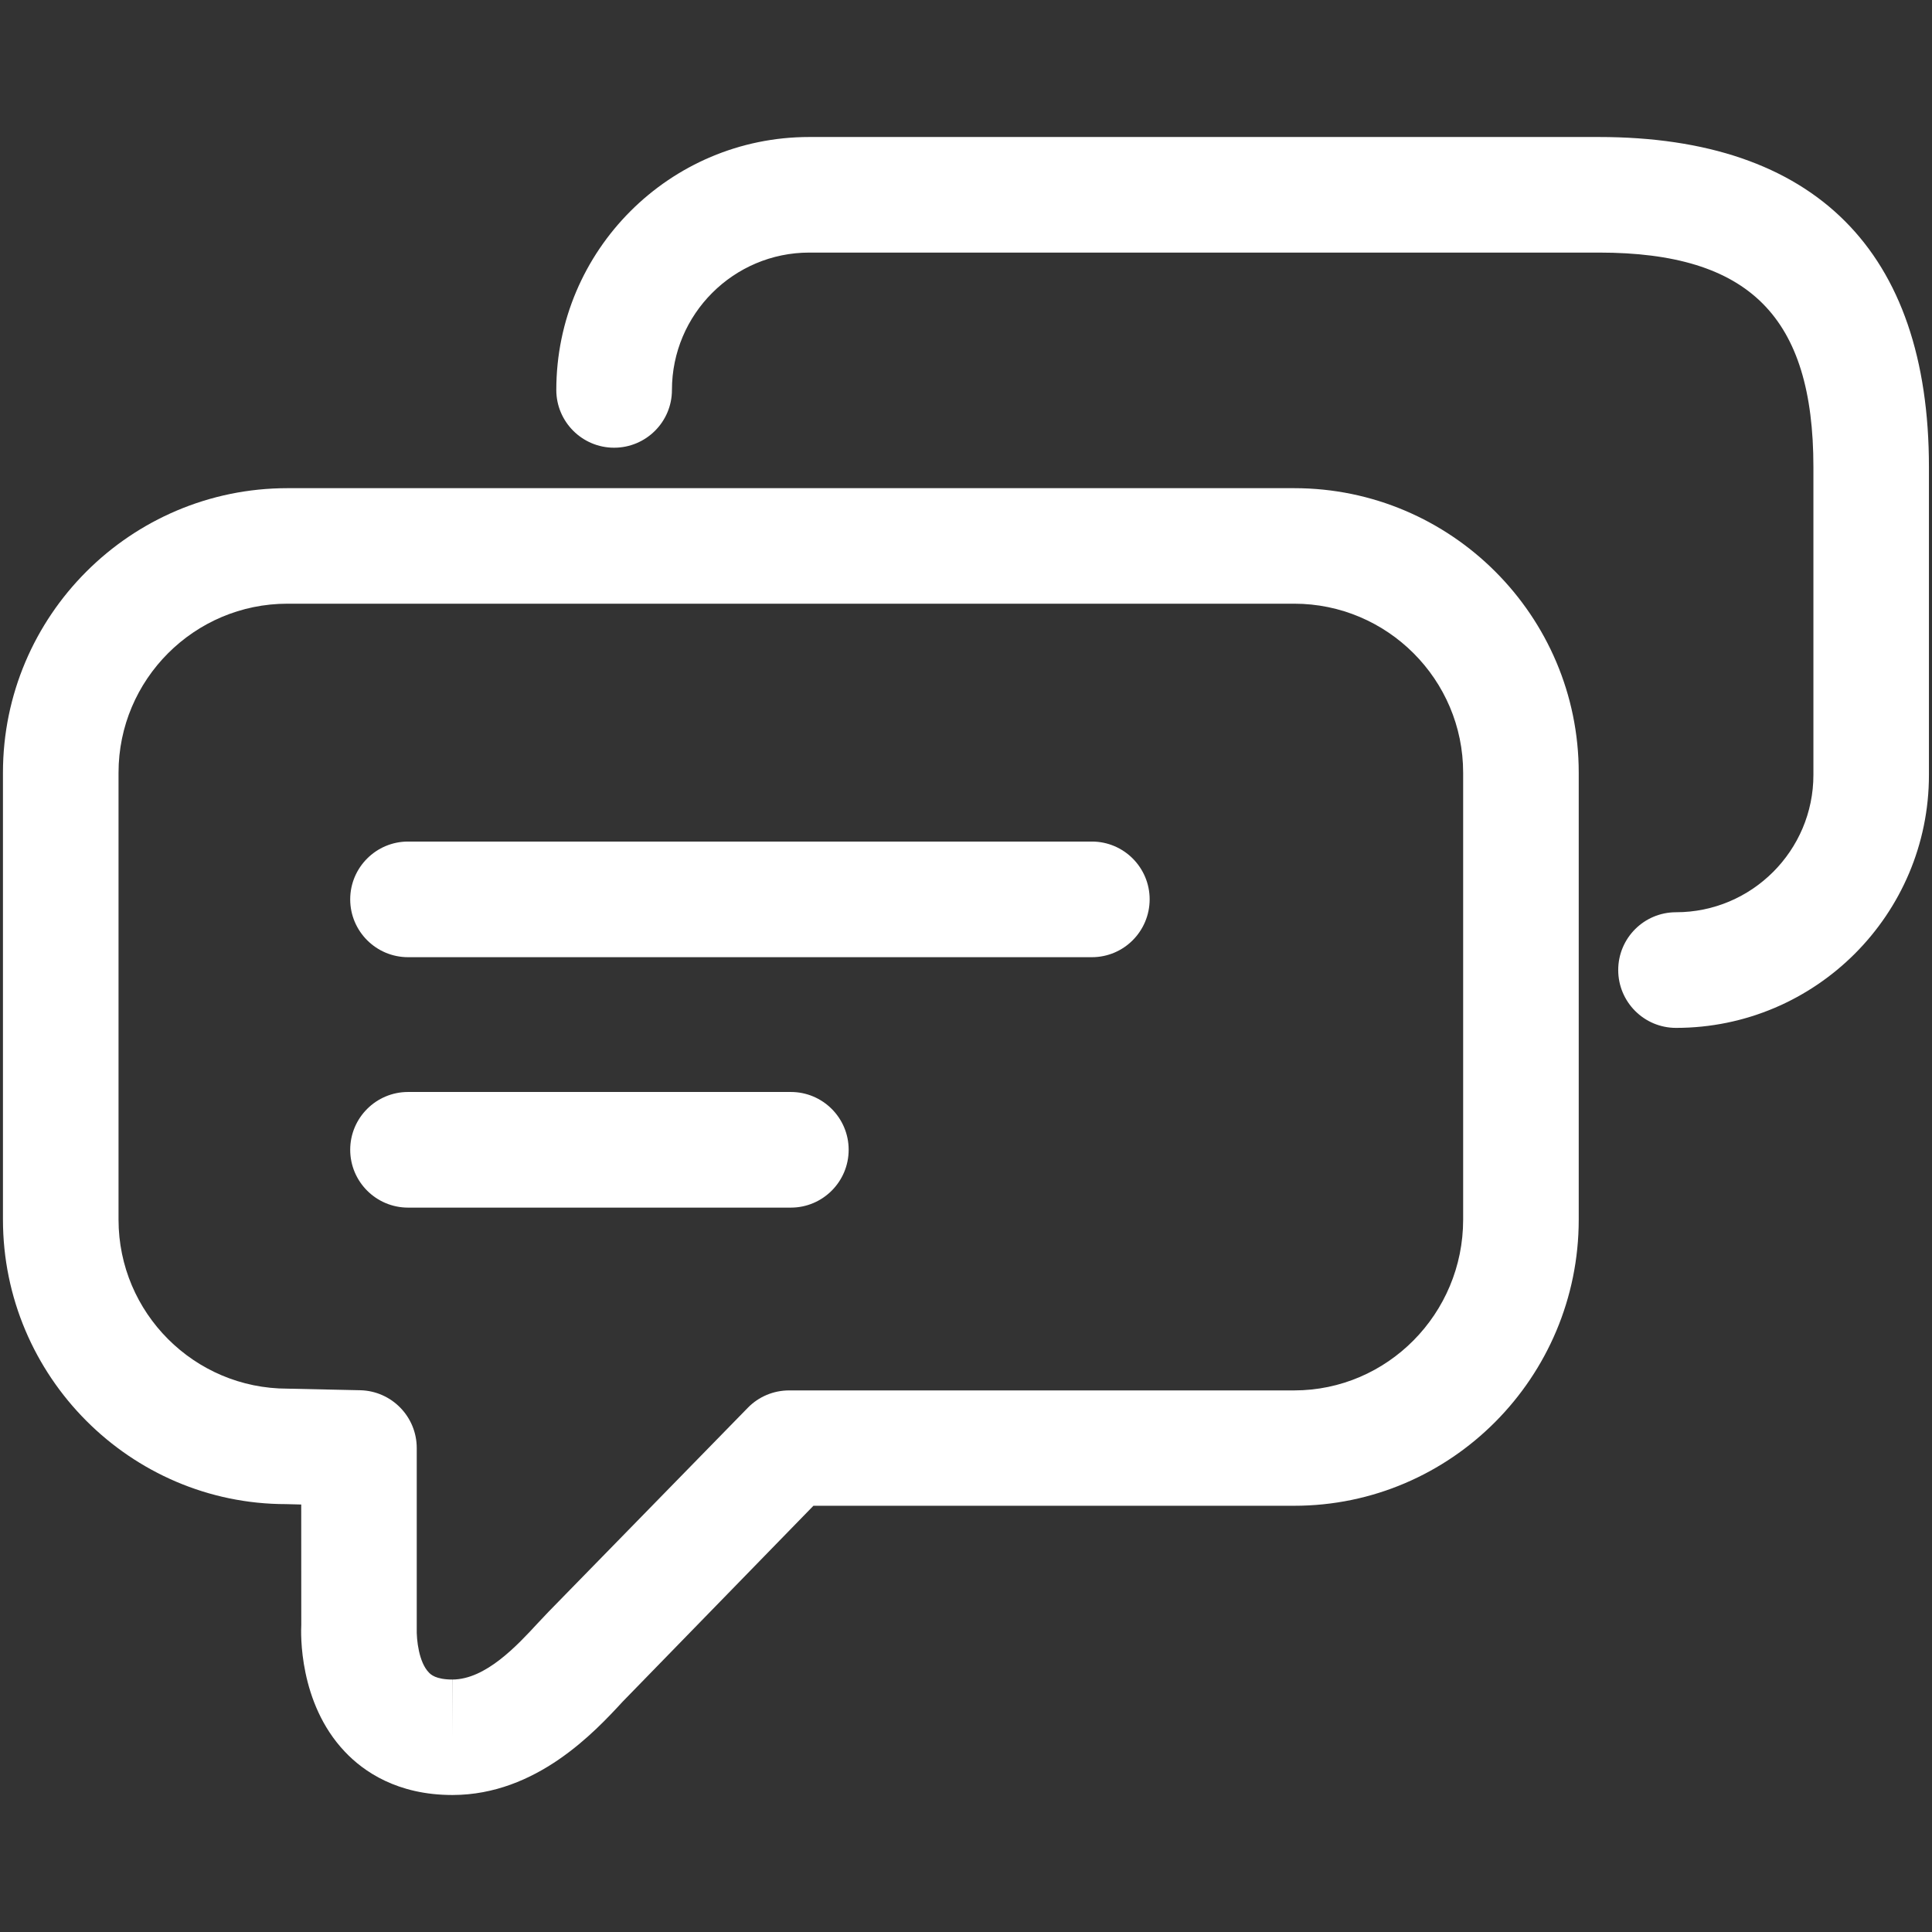 <?xml version="1.0" encoding="utf-8"?>
<!-- Generator: Adobe Illustrator 16.0.0, SVG Export Plug-In . SVG Version: 6.00 Build 0)  -->
<!DOCTYPE svg PUBLIC "-//W3C//DTD SVG 1.1//EN" "http://www.w3.org/Graphics/SVG/1.1/DTD/svg11.dtd">
<svg version="1.1" id="Layer_1" xmlns="http://www.w3.org/2000/svg" xmlns:xlink="http://www.w3.org/1999/xlink" x="0px" y="0px"
	 width="34px" height="34px" viewBox="0.51 -1.927 34 34" enable-background="new 0.51 -1.927 34 34" xml:space="preserve">
<rect x="0.51" y="-1.927" width="34" height="34" fill="#333333" stroke="none"/>
<path fill="#FFFFFF" d="M8.477,29.662c-0.001,0-0.006,0-0.007,0c-0.968,0-1.564-0.414-1.893-0.764
	c-0.814-0.86-0.772-2.09-0.765-2.23L5.811,24.55l-0.267-0.007c-2.737,0-4.982-2.247-4.982-5.008v-7.865
	c0-2.76,2.246-5.006,5.007-5.006h17.718c2.76,0,5.006,2.247,5.006,5.006v7.866c0,2.777-2.246,5.036-5.006,5.036h-8.462l-3.356,3.446
	C10.977,28.551,9.951,29.659,8.477,29.662z M5.569,8.697c-1.64,0-2.973,1.335-2.973,2.974v7.866c0,1.64,1.333,2.974,2.973,2.974
	l1.283,0.028c0.551,0.014,0.992,0.465,0.992,1.018v3.169c-0.006,0.21,0.039,0.602,0.213,0.78c0.031,0.033,0.12,0.124,0.413,0.124
	v1.018l0.002-1.018c0.586-0.002,1.137-0.597,1.501-0.991l0.19-0.201l3.508-3.591c0.191-0.196,0.453-0.305,0.726-0.305h8.888
	c1.64,0,2.974-1.349,2.974-3.005v-7.866c0-1.638-1.334-2.974-2.974-2.974H5.569z"/>
<path fill="#FFFFFF" d="M30.005,16.162c-0.562,0-1.017-0.456-1.017-1.018c0-0.562,0.455-1.017,1.017-1.017
	c1.333,0,2.418-1.084,2.418-2.417V6.292c0-2.646-1.129-3.774-3.774-3.774H14.752c-1.332,0-2.417,1.085-2.417,2.418
	c0,0.562-0.457,1.016-1.018,1.016c-0.561,0-1.017-0.456-1.017-1.016c0-2.456,1.997-4.452,4.451-4.452h13.896
	c3.799,0,5.809,2.008,5.809,5.807v5.418C34.457,14.166,32.461,16.162,30.005,16.162z"/>
<path fill="#FFFFFF" d="M19.725,14.918H7.691c-0.561,0-1.018-0.456-1.018-1.018c0-0.561,0.457-1.017,1.018-1.017h12.034
	c0.562,0,1.017,0.457,1.017,1.017C20.741,14.462,20.287,14.918,19.725,14.918z"/>
<path fill="#FFFFFF" d="M14.428,19.325H7.691c-0.561,0-1.018-0.456-1.018-1.018s0.457-1.017,1.018-1.017h6.737
	c0.56,0,1.017,0.455,1.017,1.017S14.988,19.325,14.428,19.325z"/>
</svg>

